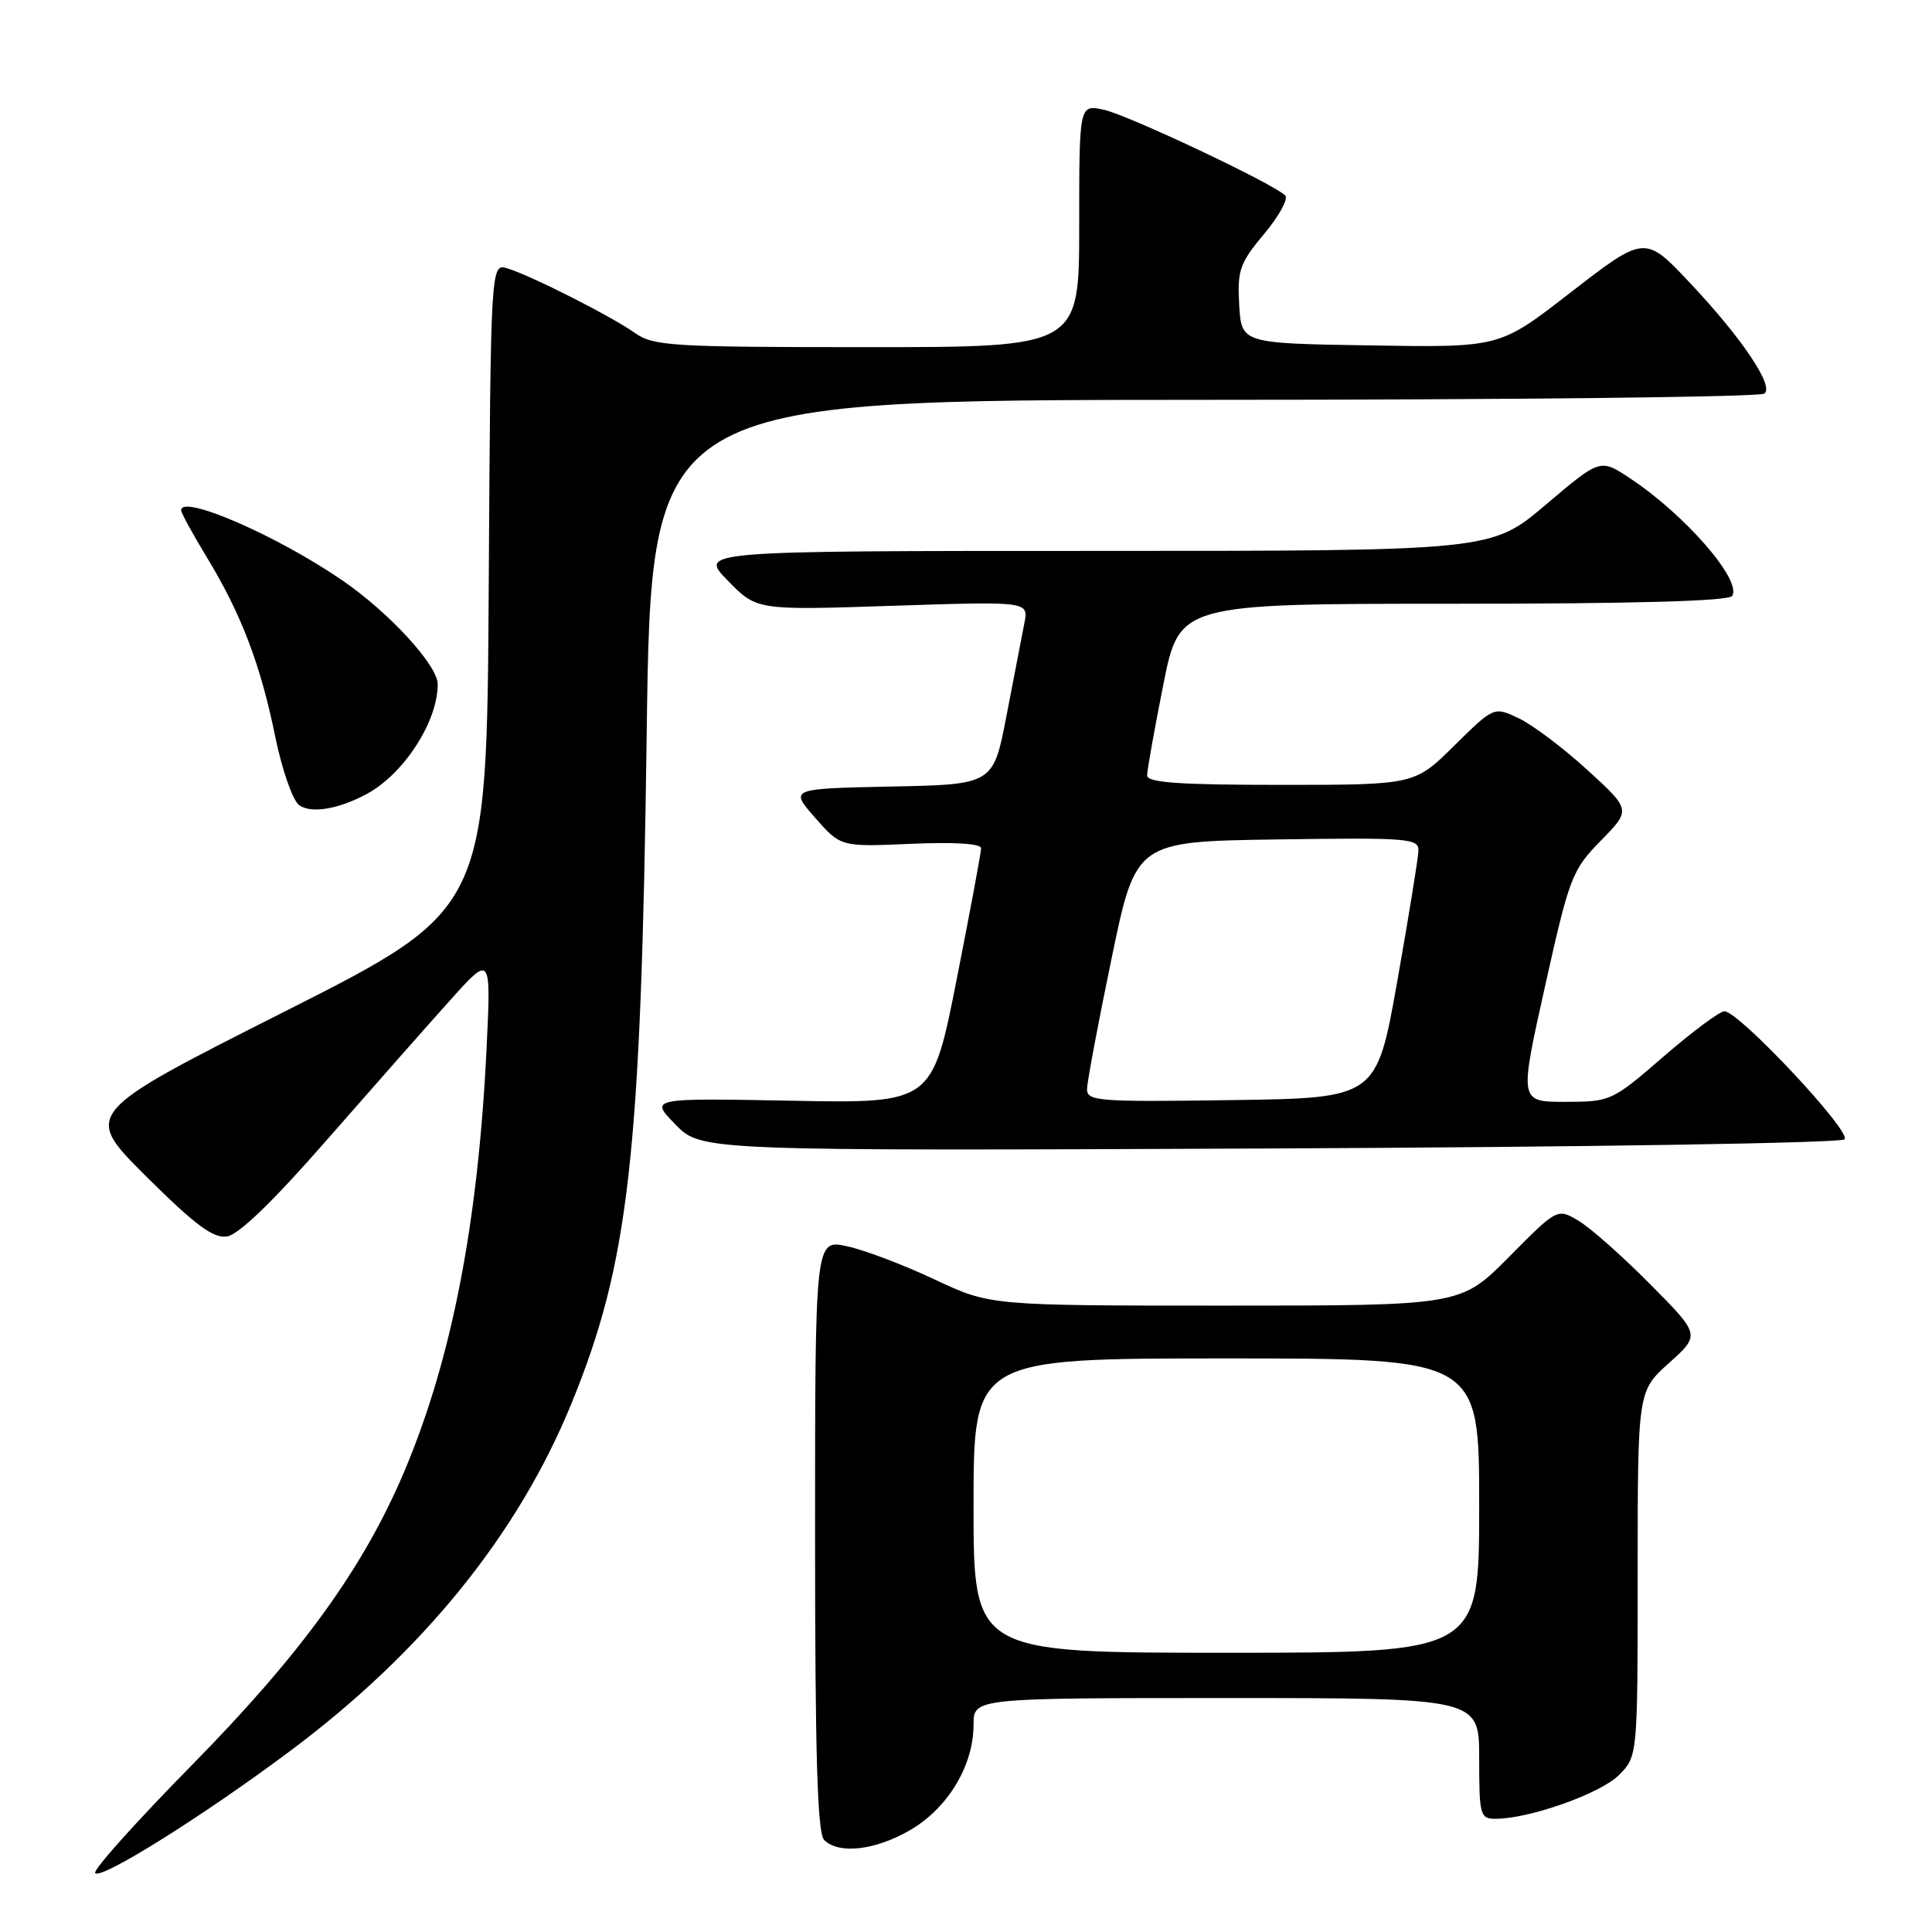 <?xml version="1.0" encoding="UTF-8" standalone="no"?>
<!DOCTYPE svg PUBLIC "-//W3C//DTD SVG 1.1//EN" "http://www.w3.org/Graphics/SVG/1.1/DTD/svg11.dtd" >
<svg xmlns="http://www.w3.org/2000/svg" xmlns:xlink="http://www.w3.org/1999/xlink" version="1.1" viewBox="0 0 256 256">
 <g >
 <path fill="currentColor"
d=" M 38.65 231.86 C 56.10 218.79 68.65 203.26 75.71 186.00 C 83.36 167.28 84.94 153.25 85.69 97.25 C 86.28 53.00 86.28 53.00 159.39 52.98 C 199.60 52.98 233.07 52.61 233.77 52.16 C 235.16 51.28 230.91 44.92 224.10 37.67 C 217.92 31.09 218.02 31.08 207.82 38.98 C 198.69 46.05 198.69 46.05 181.59 45.77 C 164.50 45.50 164.50 45.50 164.20 40.40 C 163.94 35.80 164.26 34.88 167.50 31.00 C 169.48 28.63 170.74 26.34 170.30 25.90 C 168.74 24.34 149.44 15.22 146.25 14.54 C 143.00 13.84 143.00 13.84 143.00 29.92 C 143.00 46.00 143.00 46.00 114.90 46.00 C 89.05 46.00 86.60 45.85 84.15 44.13 C 81.01 41.91 70.44 36.55 67.26 35.57 C 65.02 34.87 65.02 34.87 64.76 77.69 C 64.50 120.50 64.50 120.50 37.75 134.02 C 10.99 147.53 10.99 147.53 19.35 155.86 C 25.85 162.32 28.24 164.10 30.07 163.84 C 31.61 163.62 36.19 159.20 43.35 151.00 C 49.37 144.12 56.71 135.80 59.68 132.50 C 65.07 126.50 65.07 126.50 64.47 139.00 C 63.34 162.16 59.86 180.07 53.59 194.93 C 48.18 207.74 39.96 219.11 25.36 233.95 C 18.08 241.35 12.34 247.75 12.61 248.18 C 13.24 249.20 27.10 240.52 38.65 231.86 Z  M 120.66 242.46 C 125.63 239.54 129.00 233.93 129.00 228.54 C 129.00 225.00 129.00 225.00 162.50 225.00 C 196.00 225.00 196.00 225.00 196.00 233.00 C 196.00 240.56 196.12 241.00 198.18 241.00 C 202.63 241.00 212.06 237.66 214.49 235.23 C 217.00 232.73 217.00 232.73 217.00 208.53 C 217.00 184.33 217.00 184.33 221.16 180.60 C 225.31 176.87 225.31 176.87 218.63 170.14 C 214.96 166.43 210.69 162.66 209.15 161.75 C 206.35 160.09 206.35 160.09 199.95 166.55 C 193.56 173.00 193.56 173.00 162.38 173.00 C 131.21 173.00 131.21 173.00 123.85 169.54 C 119.81 167.63 114.59 165.65 112.25 165.14 C 108.00 164.21 108.00 164.21 108.00 203.41 C 108.00 232.56 108.31 242.91 109.20 243.80 C 111.15 245.75 116.02 245.18 120.66 242.46 Z  M 244.41 150.97 C 245.40 150.00 230.41 134.00 228.50 134.00 C 227.87 134.00 224.24 136.70 220.43 140.00 C 213.60 145.91 213.42 145.99 207.40 146.00 C 201.31 146.00 201.31 146.00 204.71 130.75 C 207.96 116.19 208.29 115.31 212.11 111.40 C 216.12 107.31 216.12 107.31 210.35 102.04 C 207.18 99.14 203.10 96.06 201.27 95.19 C 197.96 93.61 197.96 93.61 192.70 98.80 C 187.44 104.00 187.44 104.00 169.72 104.00 C 156.21 104.00 152.00 103.70 152.00 102.75 C 152.00 102.06 152.96 96.66 154.14 90.75 C 156.28 80.00 156.28 80.00 192.58 80.00 C 216.72 80.00 229.10 79.65 229.53 78.96 C 230.82 76.87 223.27 68.19 215.96 63.36 C 212.04 60.76 212.04 60.76 204.82 66.88 C 197.60 73.00 197.60 73.00 145.10 73.00 C 92.59 73.00 92.59 73.00 96.43 76.93 C 100.27 80.87 100.27 80.87 118.29 80.27 C 136.31 79.68 136.31 79.68 135.73 82.59 C 135.42 84.19 134.36 89.65 133.39 94.72 C 131.62 103.95 131.62 103.95 118.12 104.22 C 104.62 104.50 104.62 104.50 108.01 108.36 C 111.40 112.22 111.40 112.22 120.70 111.81 C 126.49 111.56 130.00 111.78 130.00 112.40 C 130.00 112.95 128.54 120.78 126.76 129.80 C 123.52 146.21 123.52 146.21 104.80 145.85 C 86.08 145.50 86.08 145.50 89.50 149.00 C 92.92 152.50 92.92 152.50 168.21 152.18 C 209.92 152.00 243.90 151.46 244.41 150.97 Z  M 48.61 105.20 C 53.53 102.53 58.00 95.62 58.00 90.67 C 58.00 88.17 51.62 81.21 45.40 76.93 C 36.77 70.99 24.00 65.44 24.00 67.62 C 24.00 67.96 25.54 70.77 27.42 73.87 C 31.97 81.36 34.53 88.07 36.47 97.61 C 37.36 101.95 38.77 106.02 39.61 106.66 C 41.16 107.84 44.83 107.24 48.61 105.20 Z  M 129.00 199.50 C 129.00 180.00 129.00 180.00 162.50 180.00 C 196.00 180.00 196.00 180.00 196.00 199.50 C 196.00 219.00 196.00 219.00 162.50 219.00 C 129.00 219.00 129.00 219.00 129.00 199.50 Z  M 144.04 144.27 C 144.06 143.30 145.52 135.53 147.29 127.00 C 150.50 111.50 150.50 111.50 169.25 111.23 C 186.65 110.98 188.00 111.08 187.95 112.73 C 187.92 113.70 186.66 121.47 185.15 130.00 C 182.40 145.50 182.40 145.50 163.20 145.77 C 145.38 146.02 144.00 145.92 144.04 144.27 Z "/>
</g>
</svg>